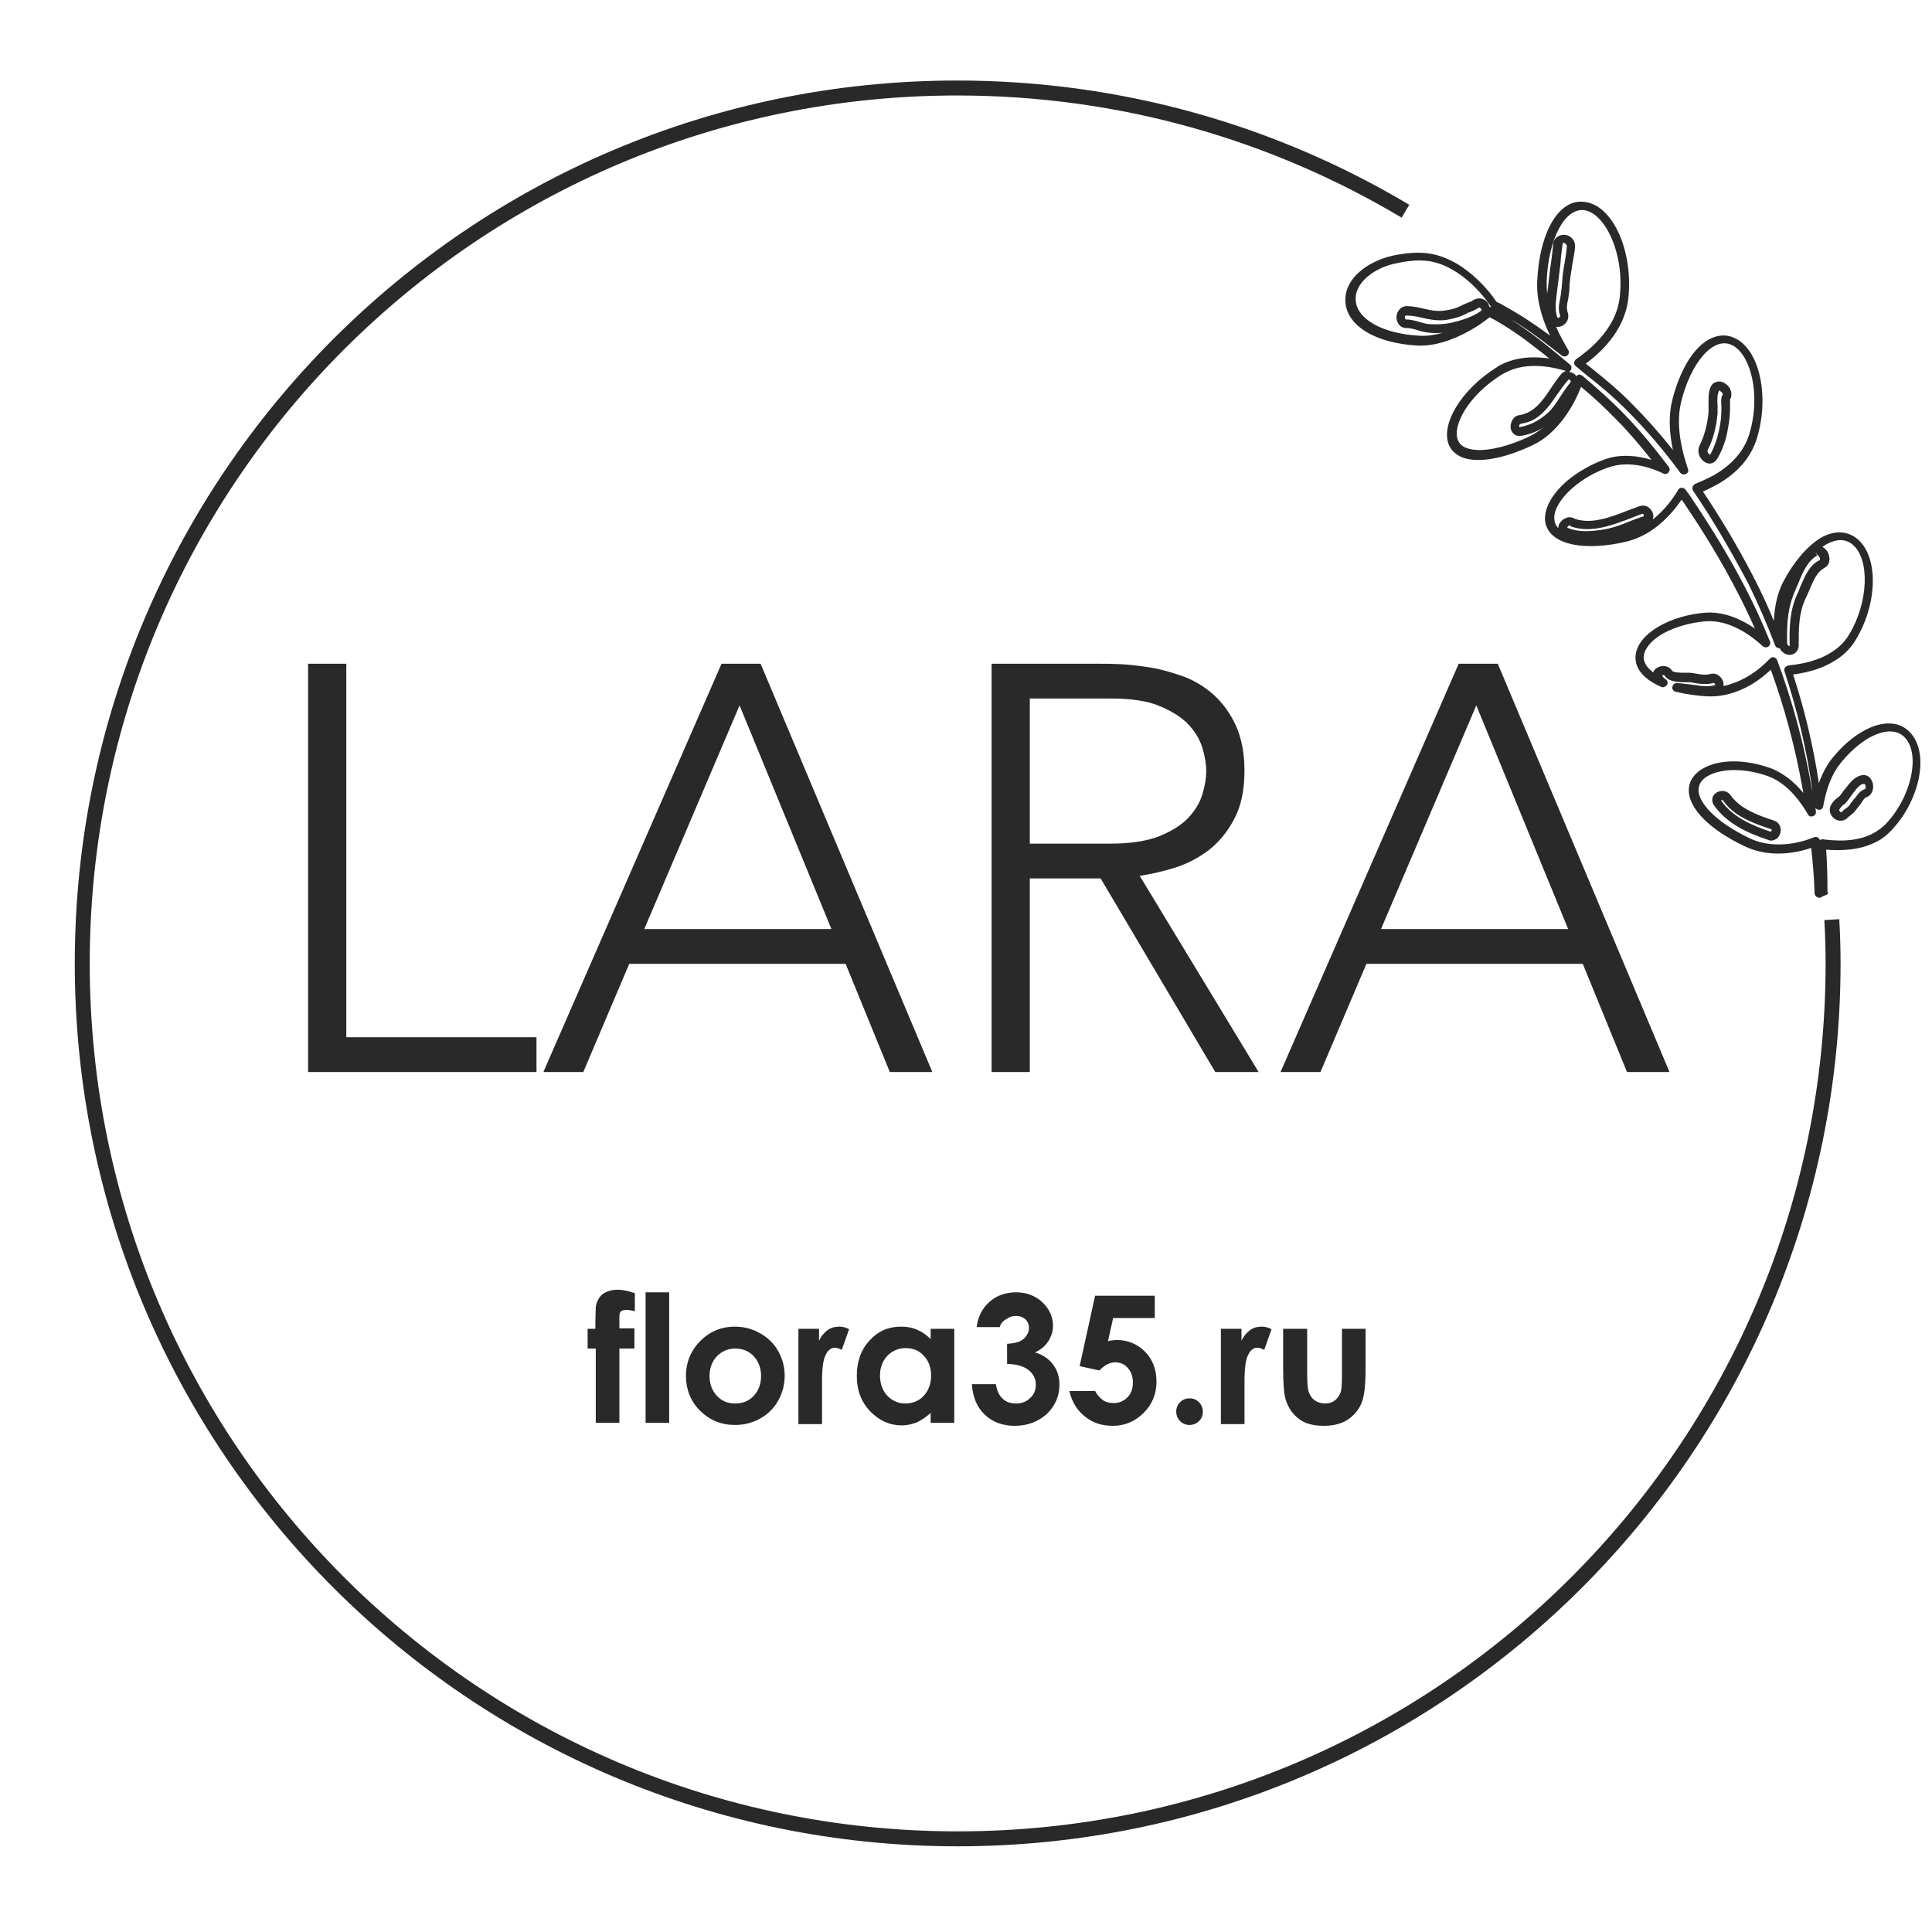 <svg
  xmlns="http://www.w3.org/2000/svg"
  viewBox="0 0 170 170"
  fill="none"
>
  <path
    d="M51.668 116.923H52.386C52.386 115.827 52.423 115.185 52.423 114.996C52.499 114.543 52.688 114.165 52.99 113.901C53.33 113.636 53.783 113.485 54.388 113.485C54.803 113.485 55.295 113.598 55.861 113.787V115.374C55.559 115.298 55.332 115.261 55.144 115.261C54.917 115.261 54.728 115.298 54.615 115.412C54.539 115.487 54.501 115.638 54.501 115.865V116.885H55.824V118.661H54.501V125.196H52.423V118.661H51.706V116.923H51.668ZM56.806 113.712H58.883V125.196H56.806V113.712ZM64.663 116.734C65.457 116.734 66.175 116.923 66.855 117.301C67.535 117.678 68.101 118.207 68.479 118.887C68.857 119.567 69.046 120.285 69.046 121.041C69.046 121.834 68.857 122.552 68.479 123.232C68.101 123.912 67.572 124.441 66.892 124.818C66.212 125.196 65.495 125.385 64.663 125.385C63.455 125.385 62.472 124.97 61.603 124.138C60.772 123.307 60.357 122.25 60.357 121.078C60.357 119.794 60.848 118.698 61.792 117.83C62.623 117.074 63.568 116.734 64.663 116.734ZM64.701 118.661C64.059 118.661 63.53 118.887 63.077 119.341C62.661 119.794 62.435 120.361 62.435 121.078C62.435 121.796 62.661 122.363 63.077 122.816C63.492 123.27 64.021 123.496 64.701 123.496C65.344 123.496 65.91 123.27 66.326 122.816C66.741 122.363 66.968 121.796 66.968 121.078C66.968 120.361 66.741 119.794 66.326 119.341C65.91 118.887 65.344 118.661 64.701 118.661ZM70.255 116.923H72.068V117.981C72.257 117.565 72.521 117.263 72.823 117.036C73.126 116.81 73.504 116.734 73.881 116.734C74.146 116.734 74.448 116.81 74.712 116.961L74.07 118.774C73.844 118.661 73.617 118.585 73.466 118.585C73.163 118.585 72.861 118.774 72.672 119.19C72.446 119.567 72.332 120.361 72.332 121.532V121.947V125.31H70.255V116.923ZM81.89 116.923H83.968V125.196H81.89V124.327C81.475 124.705 81.059 124.97 80.681 125.158C80.266 125.31 79.812 125.423 79.359 125.423C78.301 125.423 77.357 125.007 76.564 124.176C75.77 123.345 75.392 122.325 75.392 121.078C75.392 119.794 75.77 118.736 76.526 117.943C77.281 117.112 78.188 116.734 79.284 116.734C79.775 116.734 80.266 116.81 80.681 116.998C81.135 117.187 81.512 117.452 81.89 117.83V116.923ZM79.699 118.623C79.057 118.623 78.528 118.85 78.075 119.303C77.659 119.756 77.432 120.323 77.432 121.041C77.432 121.758 77.659 122.363 78.075 122.816C78.528 123.27 79.057 123.496 79.661 123.496C80.303 123.496 80.87 123.27 81.286 122.816C81.701 122.363 81.928 121.758 81.928 121.041C81.928 120.323 81.701 119.718 81.286 119.303C80.908 118.85 80.341 118.623 79.699 118.623ZM87.972 116.772H85.932C86.046 115.941 86.348 115.298 86.839 114.77C87.519 114.052 88.388 113.712 89.408 113.712C90.315 113.712 91.108 114.014 91.712 114.581C92.317 115.147 92.657 115.865 92.657 116.658C92.657 117.15 92.506 117.603 92.241 118.018C91.977 118.434 91.561 118.774 91.07 119.001C91.75 119.19 92.279 119.567 92.657 120.058C93.035 120.55 93.224 121.154 93.224 121.834C93.224 122.854 92.846 123.685 92.128 124.403C91.372 125.083 90.428 125.461 89.295 125.461C88.199 125.461 87.33 125.121 86.65 124.478C85.97 123.836 85.592 122.93 85.517 121.796H87.632C87.708 122.363 87.935 122.816 88.237 123.081C88.539 123.383 88.955 123.496 89.408 123.496C89.899 123.496 90.315 123.345 90.655 123.005C90.995 122.703 91.146 122.287 91.146 121.834C91.146 121.305 90.919 120.89 90.504 120.55C90.05 120.21 89.446 120.021 88.615 120.021V118.245C89.144 118.207 89.521 118.132 89.748 118.018C90.012 117.905 90.201 117.716 90.315 117.527C90.466 117.301 90.541 117.112 90.541 116.847C90.541 116.545 90.428 116.281 90.239 116.092C90.012 115.903 89.748 115.79 89.408 115.79C89.106 115.79 88.841 115.865 88.577 116.054C88.237 116.243 88.048 116.47 87.972 116.772ZM96.359 114.014H101.61V115.978H97.946L97.492 118.018C97.606 117.981 97.757 117.943 97.87 117.943C97.984 117.943 98.097 117.905 98.21 117.905C99.23 117.905 100.061 118.245 100.741 118.925C101.421 119.605 101.761 120.512 101.761 121.57C101.761 122.665 101.384 123.572 100.628 124.327C99.872 125.083 98.966 125.461 97.908 125.461C96.963 125.461 96.132 125.196 95.452 124.63C94.772 124.101 94.319 123.345 94.092 122.401H96.359C96.548 122.741 96.775 123.005 97.039 123.194C97.303 123.383 97.644 123.458 97.984 123.458C98.437 123.458 98.852 123.307 99.192 122.967C99.532 122.627 99.683 122.212 99.683 121.645C99.683 121.116 99.532 120.701 99.23 120.361C98.928 120.021 98.55 119.87 98.097 119.87C97.87 119.87 97.644 119.945 97.417 120.058C97.19 120.172 96.963 120.361 96.737 120.587L94.999 120.21L96.359 114.014ZM104.67 123.043C105.01 123.043 105.275 123.156 105.501 123.383C105.728 123.61 105.841 123.912 105.841 124.214C105.841 124.554 105.728 124.818 105.501 125.045C105.275 125.272 104.972 125.385 104.67 125.385C104.368 125.385 104.066 125.272 103.839 125.045C103.612 124.818 103.499 124.516 103.499 124.214C103.499 123.874 103.612 123.61 103.839 123.383C104.066 123.156 104.33 123.043 104.67 123.043ZM107.428 116.923H109.241V117.981C109.43 117.565 109.695 117.263 109.997 117.036C110.299 116.81 110.677 116.734 111.055 116.734C111.319 116.734 111.621 116.81 111.886 116.961L111.244 118.774C111.017 118.661 110.79 118.585 110.639 118.585C110.337 118.585 110.035 118.774 109.846 119.19C109.619 119.567 109.506 120.361 109.506 121.532V121.947V125.31H107.428V116.923ZM112.906 116.923H115.021V120.89C115.021 121.683 115.059 122.212 115.172 122.514C115.286 122.816 115.437 123.043 115.701 123.232C115.928 123.383 116.23 123.496 116.57 123.496C116.91 123.496 117.212 123.421 117.439 123.232C117.666 123.081 117.855 122.816 117.968 122.514C118.044 122.287 118.081 121.758 118.081 120.965V116.923H120.159V120.436C120.159 121.872 120.046 122.854 119.819 123.421C119.555 124.063 119.139 124.554 118.572 124.932C118.044 125.272 117.326 125.461 116.495 125.461C115.588 125.461 114.832 125.272 114.304 124.856C113.737 124.441 113.359 123.874 113.132 123.156C112.981 122.665 112.906 121.758 112.906 120.398V116.923Z"
    fill="#292929"
  />
  <path
    d="M27.109 58.404H30.472V91.271H47.207V94.331H27.109V58.404ZM63.489 58.404H66.927L82.038 94.331H78.298L74.407 84.811H55.367L51.325 94.331H47.812L63.489 58.404ZM65.076 62.069L56.689 81.751H73.16L65.076 62.069ZM90.614 74.233H97.716C99.492 74.233 100.889 74.007 101.985 73.591C103.08 73.138 103.949 72.609 104.554 71.966C105.158 71.324 105.574 70.644 105.8 69.889C106.027 69.133 106.14 68.453 106.14 67.849C106.14 67.244 106.027 66.564 105.8 65.809C105.574 65.053 105.158 64.373 104.554 63.731C103.949 63.089 103.08 62.56 101.985 62.106C100.889 61.653 99.454 61.464 97.716 61.464H90.614V74.233ZM87.252 58.404H96.696C97.187 58.404 97.829 58.404 98.623 58.442C99.416 58.48 100.323 58.593 101.267 58.744C102.212 58.895 103.194 59.198 104.176 59.538C105.158 59.915 106.027 60.444 106.82 61.162C107.614 61.88 108.256 62.786 108.747 63.844C109.238 64.94 109.503 66.262 109.503 67.811C109.503 69.549 109.2 70.947 108.596 72.08C107.992 73.213 107.274 74.082 106.367 74.8C105.46 75.48 104.478 76.009 103.383 76.349C102.287 76.689 101.267 76.915 100.285 77.067L110.749 94.331H106.934L96.847 77.293H90.614V94.331H87.252V58.404ZM128.354 58.404H131.792L146.903 94.331H143.163L139.272 84.811H120.232L116.189 94.331H112.676L128.354 58.404ZM129.903 62.069L121.516 81.751H137.987L129.903 62.069Z"
    fill="#292929"
  />
  <path
    d="M160.727 78.73C160.689 78.73 160.689 78.767 160.651 78.767C160.5 78.805 160.349 78.881 160.236 78.956C160.122 79.032 159.971 78.994 159.858 78.918C159.745 78.843 159.669 78.73 159.669 78.616C159.631 77.294 159.518 75.934 159.367 74.612C158.271 74.99 155.853 75.556 153.587 74.498C150.111 72.874 148.185 70.721 148.676 68.983C148.827 68.454 149.242 67.963 149.847 67.623C151.282 66.792 153.549 66.792 155.778 67.585C156.987 68.038 157.969 68.907 158.687 69.776C158.649 69.663 158.649 69.512 158.611 69.398C157.969 65.772 157.025 62.258 155.816 58.934C155.4 59.312 154.796 59.841 154.002 60.294C152.793 60.974 151.547 61.314 150.376 61.276C149.356 61.238 148.336 61.087 147.429 60.861C147.24 60.823 147.089 60.596 147.165 60.407C147.202 60.218 147.391 60.067 147.618 60.105C147.731 60.105 147.882 60.143 147.996 60.143C148.374 60.181 148.676 60.218 148.978 60.256C149.658 60.37 150.3 60.445 150.905 60.294C150.942 60.256 150.905 60.181 150.867 60.143C150.791 60.067 150.753 60.105 150.716 60.105C150.187 60.256 149.62 60.181 149.129 60.105C148.94 60.067 148.751 60.029 148.6 60.029C148.525 60.029 148.373 60.029 148.26 60.029C147.656 60.029 146.825 59.992 146.485 59.463C146.409 59.349 146.258 59.425 146.258 59.425C146.296 59.538 146.371 59.614 146.485 59.727C146.56 59.765 146.636 59.803 146.674 59.878C146.787 60.067 146.749 60.294 146.522 60.407C146.409 60.483 146.296 60.483 146.182 60.445C144.369 59.652 143.953 58.669 143.916 57.989C143.84 56.932 144.633 55.874 146.031 55.081C147.165 54.438 148.6 54.023 150.074 53.91C151.774 53.796 153.322 54.552 154.418 55.307C153.889 54.136 153.36 53.003 152.793 51.945C151.509 49.452 149.96 46.883 148.033 44.05L147.958 43.974C147.429 44.767 146.371 46.09 144.86 46.958C144.331 47.261 143.765 47.487 143.198 47.638C139.42 48.545 136.549 47.941 136.02 46.165C135.605 44.654 137.002 42.614 139.42 41.254C139.987 40.914 140.591 40.65 141.196 40.423C142.669 39.894 144.18 40.121 145.313 40.461C144.331 39.214 143.311 38.005 142.253 36.947C141.233 35.889 140.176 34.907 139.118 34.038C138.513 35.625 137.116 38.118 134.849 39.176C132.393 40.347 130.127 40.763 128.729 40.272C128.162 40.045 127.747 39.705 127.52 39.214C126.689 37.401 128.578 34.265 131.676 32.338L131.827 32.225C133.338 31.356 135.038 31.356 136.322 31.545C136.02 31.281 135.718 31.054 135.416 30.827C134.093 29.77 132.885 28.938 131.713 28.258C131.525 28.145 131.298 28.032 131.071 27.918C130.505 28.372 129.938 28.75 129.333 29.09C127.709 29.996 126.198 30.45 124.8 30.412C121.022 30.223 118.416 28.636 118.378 26.445C118.34 25.047 119.398 23.725 121.211 22.932C121.891 22.63 122.647 22.441 123.516 22.327C124.12 22.252 124.687 22.214 125.216 22.252C128.729 22.441 131.26 25.916 131.676 26.558C131.94 26.672 132.167 26.785 132.393 26.936C133.64 27.616 134.925 28.447 136.36 29.505L136.398 29.543C135.567 27.805 135.189 26.218 135.265 24.707C135.416 21.458 136.436 18.927 137.947 18.058C138.476 17.756 139.005 17.681 139.609 17.794C142.027 18.247 143.727 22.252 143.274 26.294C142.934 29.203 140.705 31.13 139.533 31.998L140.062 32.414C141.233 33.358 142.48 34.378 143.613 35.55C144.822 36.758 146.031 38.118 147.202 39.592C146.862 37.967 146.825 36.532 147.127 35.285C147.769 32.678 148.94 30.676 150.338 29.883C151.093 29.467 151.887 29.392 152.605 29.732C154.833 30.714 155.74 34.907 154.569 38.647C154.04 40.272 152.907 41.594 151.131 42.614C150.64 42.878 150.187 43.105 149.847 43.256C151.396 45.561 152.945 48.13 154.493 51.152C155.06 52.285 155.589 53.418 156.08 54.627C156.156 53.267 156.42 52.134 156.911 51.19C157.818 49.452 159.027 48.054 160.198 47.336C161.369 46.656 162.502 46.694 163.371 47.374C165.298 48.885 165.26 53.041 163.296 56.289C162.805 57.121 162.087 57.801 161.18 58.292C159.933 59.01 158.611 59.236 157.78 59.349C158.8 62.485 159.556 65.658 160.047 68.907C160.349 68.038 160.765 67.283 161.256 66.678C162.087 65.658 162.993 64.865 163.938 64.336C165.676 63.354 167.262 63.429 168.207 64.601C169.756 66.49 168.887 70.494 166.393 73.101C166.053 73.441 165.676 73.781 165.222 74.007C163.598 74.914 161.709 74.838 160.689 74.763C160.765 75.896 160.802 77.105 160.802 78.465C160.916 78.541 160.84 78.654 160.727 78.73ZM160.198 73.894C160.273 73.856 160.349 73.818 160.425 73.856C161.142 73.932 163.258 74.234 164.958 73.252C165.336 73.025 165.638 72.798 165.94 72.496C168.131 70.192 168.962 66.565 167.716 65.016C166.733 63.807 165.109 64.563 164.429 64.941C163.598 65.432 162.729 66.187 161.974 67.132C161.218 68.038 160.727 69.285 160.425 70.947C160.387 71.136 160.236 71.287 160.047 71.249C159.933 71.249 159.782 71.174 159.745 71.061C159.745 71.174 159.782 71.287 159.782 71.401C159.82 71.59 159.707 71.778 159.518 71.816C159.329 71.892 159.14 71.816 159.065 71.627C158.498 70.645 157.327 68.945 155.589 68.303C153.587 67.585 151.509 67.585 150.3 68.265C149.885 68.492 149.582 68.832 149.507 69.172C149.129 70.456 151.018 72.383 154.002 73.781C156.42 74.914 159.102 73.894 159.631 73.667C159.745 73.629 159.858 73.629 159.971 73.705C160.085 73.781 160.122 73.856 160.16 73.969C160.122 73.932 160.16 73.894 160.198 73.894ZM155.816 57.876C155.891 57.838 156.005 57.801 156.08 57.838C156.231 57.876 156.307 57.952 156.382 58.103C157.705 61.654 158.725 65.394 159.405 69.285C159.442 69.512 159.48 69.738 159.518 69.965C159.48 69.738 159.442 69.512 159.442 69.323C158.951 65.847 158.12 62.41 157.025 59.085C156.987 58.972 156.987 58.858 157.062 58.745C157.138 58.632 157.251 58.594 157.365 58.556C157.969 58.481 159.556 58.33 160.916 57.536C161.709 57.083 162.314 56.516 162.729 55.798C164.429 52.965 164.542 49.15 162.993 47.903C162.2 47.261 161.293 47.563 160.689 47.903C160.576 47.978 160.462 48.054 160.349 48.13C160.538 48.205 160.727 48.394 160.84 48.621C161.105 49.15 160.991 49.716 160.576 49.943L160.462 50.018C159.858 50.358 159.556 51.114 159.216 51.907C159.102 52.172 158.989 52.436 158.876 52.663C158.271 53.947 158.271 55.232 158.271 56.781C158.271 57.461 157.591 57.838 157.025 57.498C156.836 57.385 156.685 57.234 156.609 57.045C156.42 57.045 156.269 56.969 156.193 56.781C155.476 54.892 154.682 53.078 153.851 51.378C152.189 48.243 150.602 45.561 148.978 43.181C148.902 43.067 148.902 42.954 148.94 42.841C148.978 42.727 149.053 42.652 149.167 42.576C149.507 42.425 150.111 42.198 150.791 41.821C152.378 40.914 153.436 39.705 153.889 38.307C155.022 34.718 154.002 31.054 152.34 30.336C150.716 29.618 148.751 31.961 147.92 35.398C147.542 36.985 147.731 38.912 148.525 41.254C148.6 41.443 148.525 41.632 148.336 41.707C148.147 41.783 147.958 41.745 147.845 41.594C146.333 39.516 144.709 37.665 143.085 36.041C141.951 34.907 140.742 33.887 139.571 32.981L138.665 32.225C138.551 32.15 138.513 32.036 138.513 31.923C138.513 31.809 138.589 31.696 138.665 31.621C139.533 31.016 142.178 29.127 142.518 26.181C142.971 22.29 141.233 18.852 139.496 18.512C137.72 18.172 136.247 21.005 136.096 24.707C136.096 25.085 136.096 25.463 136.133 25.841C136.171 25.652 136.171 25.501 136.209 25.312C136.285 24.594 136.36 23.876 136.473 23.158C136.549 22.592 136.625 22.025 136.662 21.458C136.738 20.778 137.569 20.438 138.136 20.816C138.476 21.043 138.627 21.383 138.589 21.761C138.551 22.252 138.438 22.743 138.362 23.196C138.287 23.612 138.249 24.027 138.173 24.443C138.136 24.745 138.098 25.047 138.098 25.349C138.098 25.576 138.06 25.803 138.022 26.029C138.022 26.181 137.985 26.332 137.947 26.483C137.871 26.823 137.833 27.163 137.947 27.503C138.098 27.956 137.909 28.41 137.531 28.636C137.342 28.75 137.116 28.787 136.927 28.75C137.191 29.392 137.569 30.072 137.985 30.79C138.098 30.941 138.06 31.167 137.909 31.281C137.758 31.394 137.569 31.394 137.418 31.281C136.927 30.903 136.436 30.525 135.945 30.147C134.849 29.316 133.867 28.636 132.885 28.07C133.829 28.674 134.849 29.392 135.945 30.261C136.7 30.865 137.418 31.47 138.136 32.074C138.287 32.187 138.325 32.414 138.211 32.565C138.173 32.641 138.136 32.678 138.06 32.716C138.287 32.754 138.551 32.867 138.702 33.094C138.74 33.056 138.816 33.018 138.853 32.981C138.967 32.943 139.118 32.981 139.231 33.056L139.458 33.245C140.553 34.19 141.725 35.209 142.858 36.381C144.218 37.778 145.54 39.365 146.825 41.065C146.938 41.216 146.938 41.405 146.825 41.556C146.711 41.707 146.522 41.745 146.371 41.669C145.351 41.178 143.387 40.461 141.498 41.141C140.931 41.33 140.365 41.594 139.836 41.896C137.796 43.067 136.473 44.805 136.813 45.938C136.851 46.127 136.965 46.316 137.116 46.467C137.116 46.203 137.229 45.976 137.456 45.787C137.569 45.674 137.607 45.674 137.682 45.636C137.985 45.447 138.325 45.485 138.627 45.674C140.1 46.127 141.687 45.523 143.236 44.918C143.576 44.805 143.916 44.654 144.256 44.541C144.709 44.389 145.162 44.578 145.389 45.032C145.502 45.258 145.502 45.485 145.427 45.712C146.673 44.73 147.429 43.521 147.656 43.105C147.731 42.992 147.845 42.916 147.958 42.916C148.109 42.916 148.222 42.992 148.298 43.067L148.713 43.634C150.64 46.505 152.227 49.112 153.511 51.605C154.305 53.116 155.06 54.741 155.74 56.441C155.816 56.592 155.74 56.818 155.589 56.894C155.438 57.007 155.249 56.969 155.098 56.856C154.342 56.138 152.34 54.514 150.111 54.665C148.751 54.778 147.429 55.156 146.371 55.723C145.238 56.365 144.596 57.196 144.633 57.914C144.671 58.405 145.011 58.821 145.465 59.161C145.653 58.594 146.673 58.33 147.127 59.01C147.24 59.198 147.958 59.198 148.26 59.198C148.411 59.198 148.562 59.198 148.638 59.198C148.827 59.198 149.053 59.236 149.242 59.274C149.696 59.349 150.111 59.425 150.451 59.312C150.98 59.161 151.396 59.463 151.585 59.878C151.66 60.029 151.66 60.218 151.66 60.37C152.302 60.218 152.945 59.992 153.625 59.614C154.72 59.01 155.438 58.254 155.702 57.989C155.778 57.952 155.778 57.914 155.816 57.876ZM159.745 48.583L159.896 48.885C159.027 49.376 158.611 50.396 158.196 51.416L157.969 51.945C157.289 53.494 157.214 54.892 157.251 56.592C157.251 56.705 157.327 56.781 157.365 56.818C157.44 56.856 157.478 56.856 157.478 56.856C157.44 55.194 157.478 53.758 158.12 52.323C158.233 52.096 158.347 51.832 158.422 51.605C158.8 50.736 159.178 49.792 160.009 49.338L160.122 49.301C160.16 49.263 160.16 49.15 160.085 48.998C160.047 48.923 159.971 48.847 159.933 48.847L159.745 48.583C159.782 48.545 159.782 48.545 159.745 48.583ZM138.06 46.241C137.909 46.354 137.909 46.392 137.909 46.429C138.891 46.883 140.138 46.732 140.969 46.618C141.876 46.467 142.631 46.203 143.425 45.863C143.802 45.712 144.18 45.561 144.596 45.447C144.671 45.41 144.633 45.296 144.633 45.296C144.596 45.221 144.558 45.183 144.482 45.221C144.18 45.334 143.84 45.447 143.5 45.598C141.876 46.203 140.062 46.921 138.325 46.354C138.287 46.354 138.211 46.316 138.173 46.278C138.136 46.203 138.098 46.203 138.06 46.241ZM132.318 32.867L132.167 32.943C129.22 34.756 127.709 37.514 128.313 38.798C128.465 39.101 128.729 39.327 129.107 39.441C130.278 39.856 132.393 39.441 134.622 38.383C135.076 38.156 135.491 37.854 135.907 37.552C135.265 37.967 134.585 38.232 133.867 38.345C133.451 38.421 133.111 38.232 132.96 37.816C132.809 37.363 133.073 36.607 133.678 36.532C134.925 36.343 135.68 35.361 136.398 34.265C136.7 33.812 137.002 33.358 137.38 32.905C137.493 32.792 137.645 32.678 137.796 32.641C137.002 32.414 134.396 31.658 132.318 32.867ZM133.753 37.325C133.678 37.363 133.678 37.438 133.678 37.476C133.678 37.552 133.678 37.59 133.678 37.59C134.585 37.438 135.34 37.061 136.096 36.418C136.587 36.003 136.889 35.512 137.267 34.945C137.531 34.529 137.833 34.076 138.173 33.661C138.211 33.623 138.249 33.585 138.173 33.472C138.136 33.434 138.06 33.358 138.022 33.396C137.645 33.812 137.342 34.265 137.04 34.681C136.473 35.512 135.907 36.343 135.038 36.872C134.66 37.098 134.245 37.212 133.829 37.287L133.753 37.325ZM137.531 21.383C137.531 21.383 137.493 21.383 137.493 21.496C137.418 22.063 137.342 22.667 137.305 23.234C137.229 23.952 137.116 24.669 137.04 25.387C137.002 25.576 137.002 25.803 136.965 25.992C136.889 26.634 136.813 27.201 137.002 27.843C137.002 27.881 137.04 27.956 137.078 27.956C137.191 27.994 137.305 27.881 137.267 27.73C137.078 27.201 137.191 26.747 137.267 26.332C137.305 26.181 137.305 26.067 137.342 25.916C137.38 25.689 137.38 25.501 137.418 25.274C137.456 24.972 137.456 24.669 137.493 24.329C137.531 23.914 137.607 23.498 137.682 23.083C137.758 22.63 137.833 22.138 137.871 21.685C137.871 21.647 137.871 21.534 137.758 21.458C137.645 21.345 137.569 21.345 137.531 21.383ZM131.071 27.012C131.109 27.012 131.147 27.012 131.185 27.012C131.185 27.012 131.185 27.012 131.185 26.974C130.505 25.916 128.162 23.083 125.291 22.932C124.8 22.894 124.309 22.932 123.742 23.007C122.987 23.121 122.269 23.272 121.665 23.536C120.153 24.178 119.247 25.274 119.285 26.332C119.322 28.07 121.665 29.392 124.989 29.543C125.593 29.581 126.273 29.467 126.953 29.278C126.576 29.316 126.198 29.316 125.782 29.278C125.405 29.241 125.065 29.165 124.725 29.052C124.385 28.938 124.045 28.863 123.742 28.863C123.327 28.863 123.025 28.598 122.911 28.183C122.76 27.578 123.176 26.936 123.78 26.936C124.309 26.936 124.8 27.049 125.291 27.163C125.933 27.314 126.538 27.427 127.18 27.314C127.747 27.238 128.238 27.087 128.653 26.861C128.767 26.785 128.918 26.747 129.069 26.672C129.22 26.596 129.409 26.558 129.522 26.483C129.522 26.483 129.673 26.369 129.711 26.369C130.127 26.143 130.693 26.256 130.958 26.709C130.996 26.823 131.033 26.936 131.071 27.012ZM123.667 27.767C123.629 27.805 123.591 27.918 123.629 28.032C123.667 28.107 123.705 28.107 123.705 28.107C124.12 28.107 124.536 28.221 124.913 28.334C125.216 28.41 125.518 28.523 125.82 28.523C126.462 28.561 127.105 28.523 127.671 28.41C128.502 28.221 129.636 27.881 130.316 27.352C130.353 27.314 130.391 27.276 130.316 27.163C130.316 27.163 130.202 27.012 130.089 27.087C129.825 27.276 129.598 27.352 129.333 27.465C129.22 27.503 129.069 27.541 128.993 27.616C128.502 27.881 127.936 28.032 127.293 28.145C126.5 28.258 125.782 28.107 125.102 27.956C124.649 27.843 124.196 27.767 123.742 27.767H123.667ZM162.351 72.118C162.011 72.307 161.558 72.232 161.256 71.892C160.953 71.552 160.916 71.098 161.18 70.721C161.331 70.494 161.52 70.305 161.747 70.154C161.898 70.041 162.011 69.889 162.125 69.701L162.465 69.285C162.805 68.832 163.182 68.378 163.749 68.227C164.165 68.114 164.542 68.303 164.731 68.756C164.958 69.247 164.769 70.003 164.202 70.154C164.051 70.23 163.9 70.456 163.787 70.645C163.711 70.758 163.636 70.872 163.56 70.947C163.522 71.023 163.447 71.061 163.409 71.136C163.333 71.249 163.22 71.363 163.145 71.476C163.069 71.552 162.956 71.627 162.88 71.703C162.805 71.778 162.691 71.816 162.653 71.892C162.54 71.967 162.465 72.081 162.351 72.118ZM163.749 69.058C163.485 69.21 163.296 69.474 163.069 69.776L162.767 70.192C162.616 70.381 162.465 70.645 162.238 70.796C162.087 70.909 161.973 71.023 161.86 71.212C161.822 71.287 161.822 71.325 161.898 71.401C161.973 71.476 162.011 71.476 162.049 71.476C162.2 71.287 162.351 71.174 162.465 71.098C162.54 71.061 162.578 71.023 162.653 70.947C162.729 70.872 162.805 70.796 162.842 70.683C162.918 70.607 162.956 70.532 163.031 70.456C163.069 70.381 163.145 70.305 163.22 70.23C163.447 69.927 163.711 69.549 164.089 69.436C164.127 69.436 164.165 69.361 164.165 69.247C164.165 69.096 164.089 68.983 164.051 68.983C163.862 68.983 163.787 69.021 163.749 69.058ZM156.231 73.856C156.042 73.969 155.778 74.007 155.551 73.894C153.851 73.327 151.962 72.496 150.829 70.872C150.678 70.683 150.64 70.456 150.678 70.23C150.791 69.625 151.811 69.285 152.302 70.003C153.096 71.136 154.645 71.741 156.08 72.194C156.42 72.307 156.647 72.572 156.685 72.95C156.722 73.327 156.533 73.705 156.231 73.856ZM151.433 70.418C151.433 70.456 151.433 70.456 151.433 70.418C152.416 71.892 154.191 72.647 155.778 73.176C155.853 73.176 155.891 73.101 155.891 73.025C155.891 72.987 155.853 72.95 155.816 72.95C154.305 72.458 152.567 71.816 151.66 70.494C151.585 70.343 151.471 70.418 151.433 70.418ZM150.791 40.687C150.489 40.876 150.111 40.801 149.809 40.498C149.507 40.196 149.318 39.705 149.545 39.214C149.96 38.383 150.225 37.401 150.338 36.305C150.338 36.116 150.338 35.889 150.338 35.625C150.338 35.058 150.3 34.454 150.565 33.963C150.64 33.849 150.716 33.736 150.867 33.661H150.905C151.282 33.434 151.811 33.623 152.151 34.076C152.378 34.416 152.416 34.832 152.227 35.172C152.227 35.247 152.227 35.587 152.227 35.738C152.227 35.852 152.227 35.965 152.227 36.041C152.227 36.569 152.151 37.136 152.038 37.741C151.887 38.685 151.585 39.554 151.093 40.385C151.018 40.498 150.905 40.612 150.791 40.687ZM151.282 34.341C151.093 34.681 151.093 35.172 151.131 35.625C151.131 35.889 151.131 36.154 151.131 36.381C151.018 37.59 150.754 38.647 150.262 39.592C150.225 39.705 150.262 39.781 150.3 39.856C150.376 39.969 150.451 40.007 150.489 40.007C150.905 39.214 151.169 38.421 151.32 37.552C151.433 36.985 151.471 36.494 151.471 36.003C151.471 35.965 151.471 35.852 151.471 35.776C151.433 35.323 151.433 35.021 151.547 34.794C151.622 34.681 151.547 34.567 151.509 34.529C151.396 34.416 151.32 34.378 151.282 34.341Z"
    fill="#292929"
  />
  <path
    d="M161.183 80.92C161.258 82.204 161.296 83.489 161.296 84.773C161.296 127.311 126.805 161.802 84.267 161.802C41.729 161.802 7.238 127.311 7.238 84.773C7.238 42.236 41.692 7.744 84.229 7.744C98.66 7.744 112.147 11.711 123.669 18.587"
    stroke="#292929"
    stroke-width="1.316"
    stroke-miterlimit="10"
  />
</svg>